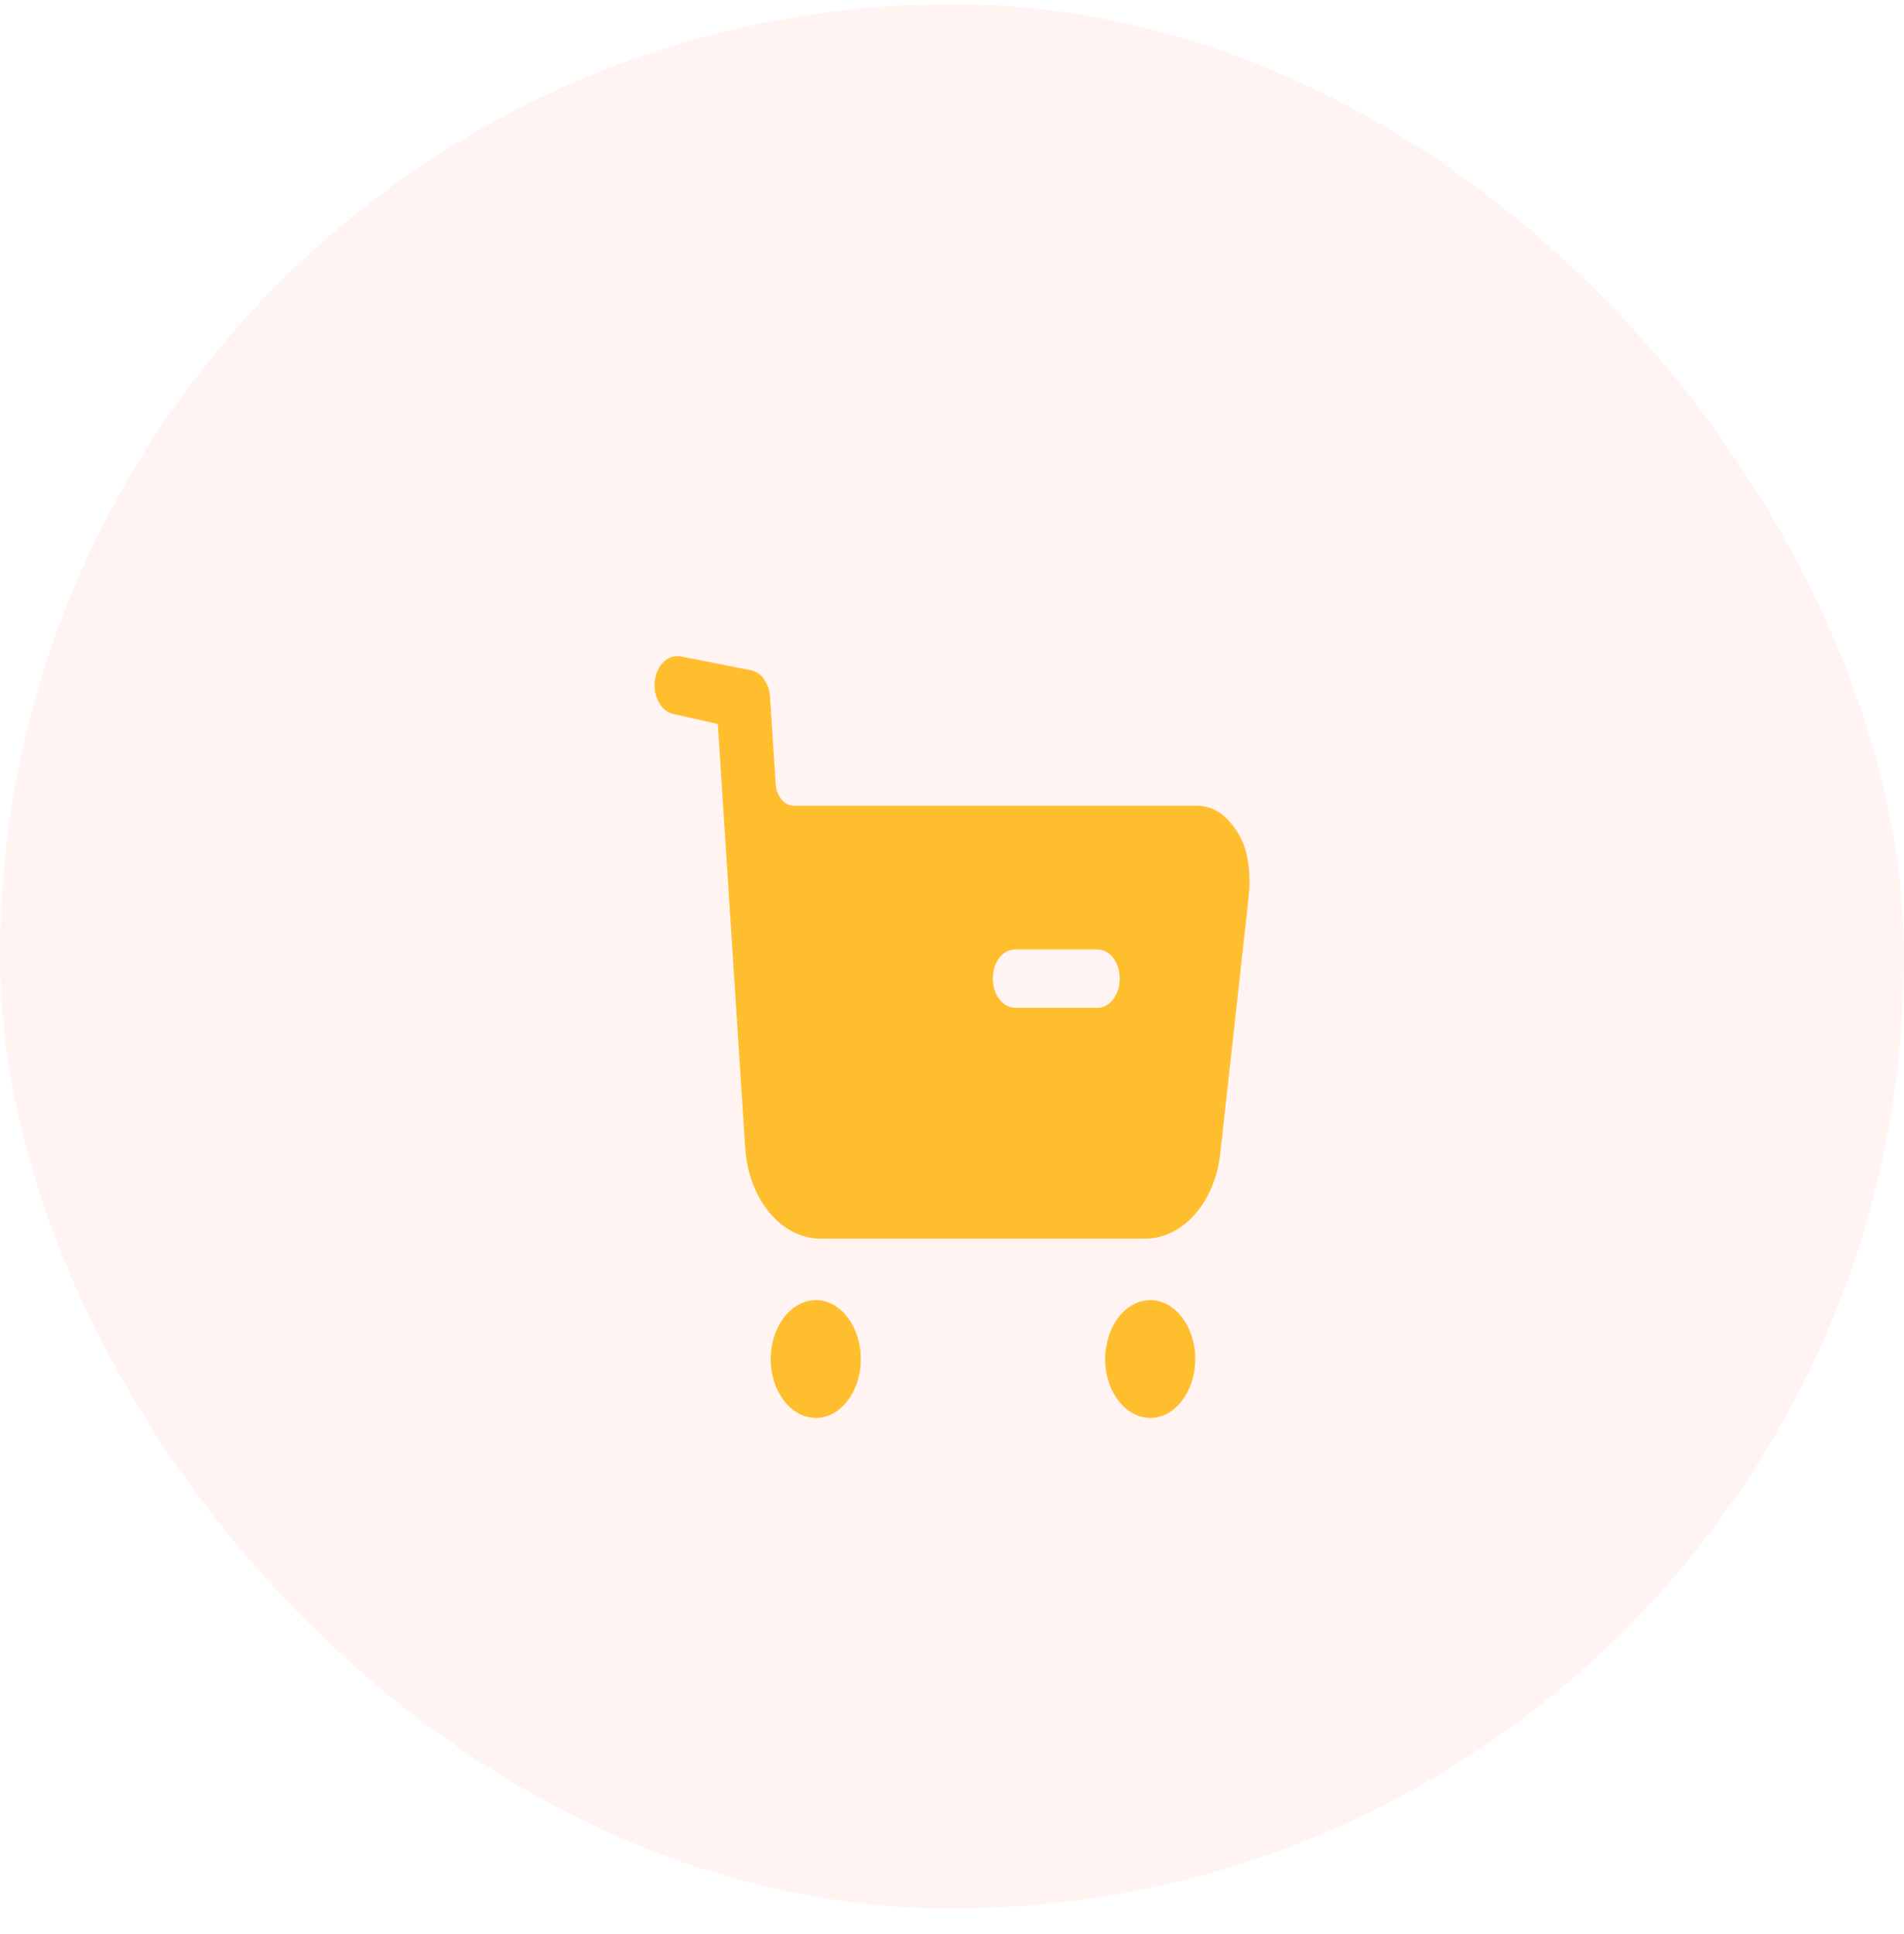 <svg width="64" height="65" viewBox="0 0 64 65" fill="none" xmlns="http://www.w3.org/2000/svg">
<path fill-rule="evenodd" clip-rule="evenodd" d="M34.121 33.87H36.889C37.309 33.87 37.639 33.426 37.639 32.89C37.639 32.341 37.309 31.91 36.889 31.91H34.121C33.702 31.91 33.372 32.341 33.372 32.89C33.372 33.426 33.702 33.87 34.121 33.87ZM40.177 27.078C40.786 27.078 41.186 27.352 41.586 27.953C41.985 28.554 42.055 29.416 41.965 30.199L41.016 38.769C40.836 40.417 39.757 41.63 38.488 41.63H27.586C26.257 41.63 25.158 40.299 25.048 38.575L24.129 24.333L22.62 23.993C22.221 23.901 21.941 23.392 22.011 22.869C22.081 22.335 22.47 21.981 22.88 22.061L25.263 22.53C25.603 22.609 25.853 22.974 25.883 23.418L26.073 26.345C26.102 26.764 26.362 27.078 26.682 27.078H40.177ZM27.426 43.695C26.587 43.695 25.907 44.584 25.907 45.681C25.907 46.765 26.587 47.654 27.426 47.654C28.256 47.654 28.935 46.765 28.935 45.681C28.935 44.584 28.256 43.695 27.426 43.695ZM38.667 43.695C37.828 43.695 37.149 44.584 37.149 45.681C37.149 46.765 37.828 47.654 38.667 47.654C39.497 47.654 40.176 46.765 40.176 45.681C40.176 44.584 39.497 43.695 38.667 43.695Z" fill="#FFC327"/>
<rect opacity="0.1" y="0.142" width="64" height="64" rx="32" fill="#FC8D71"/>
</svg>
